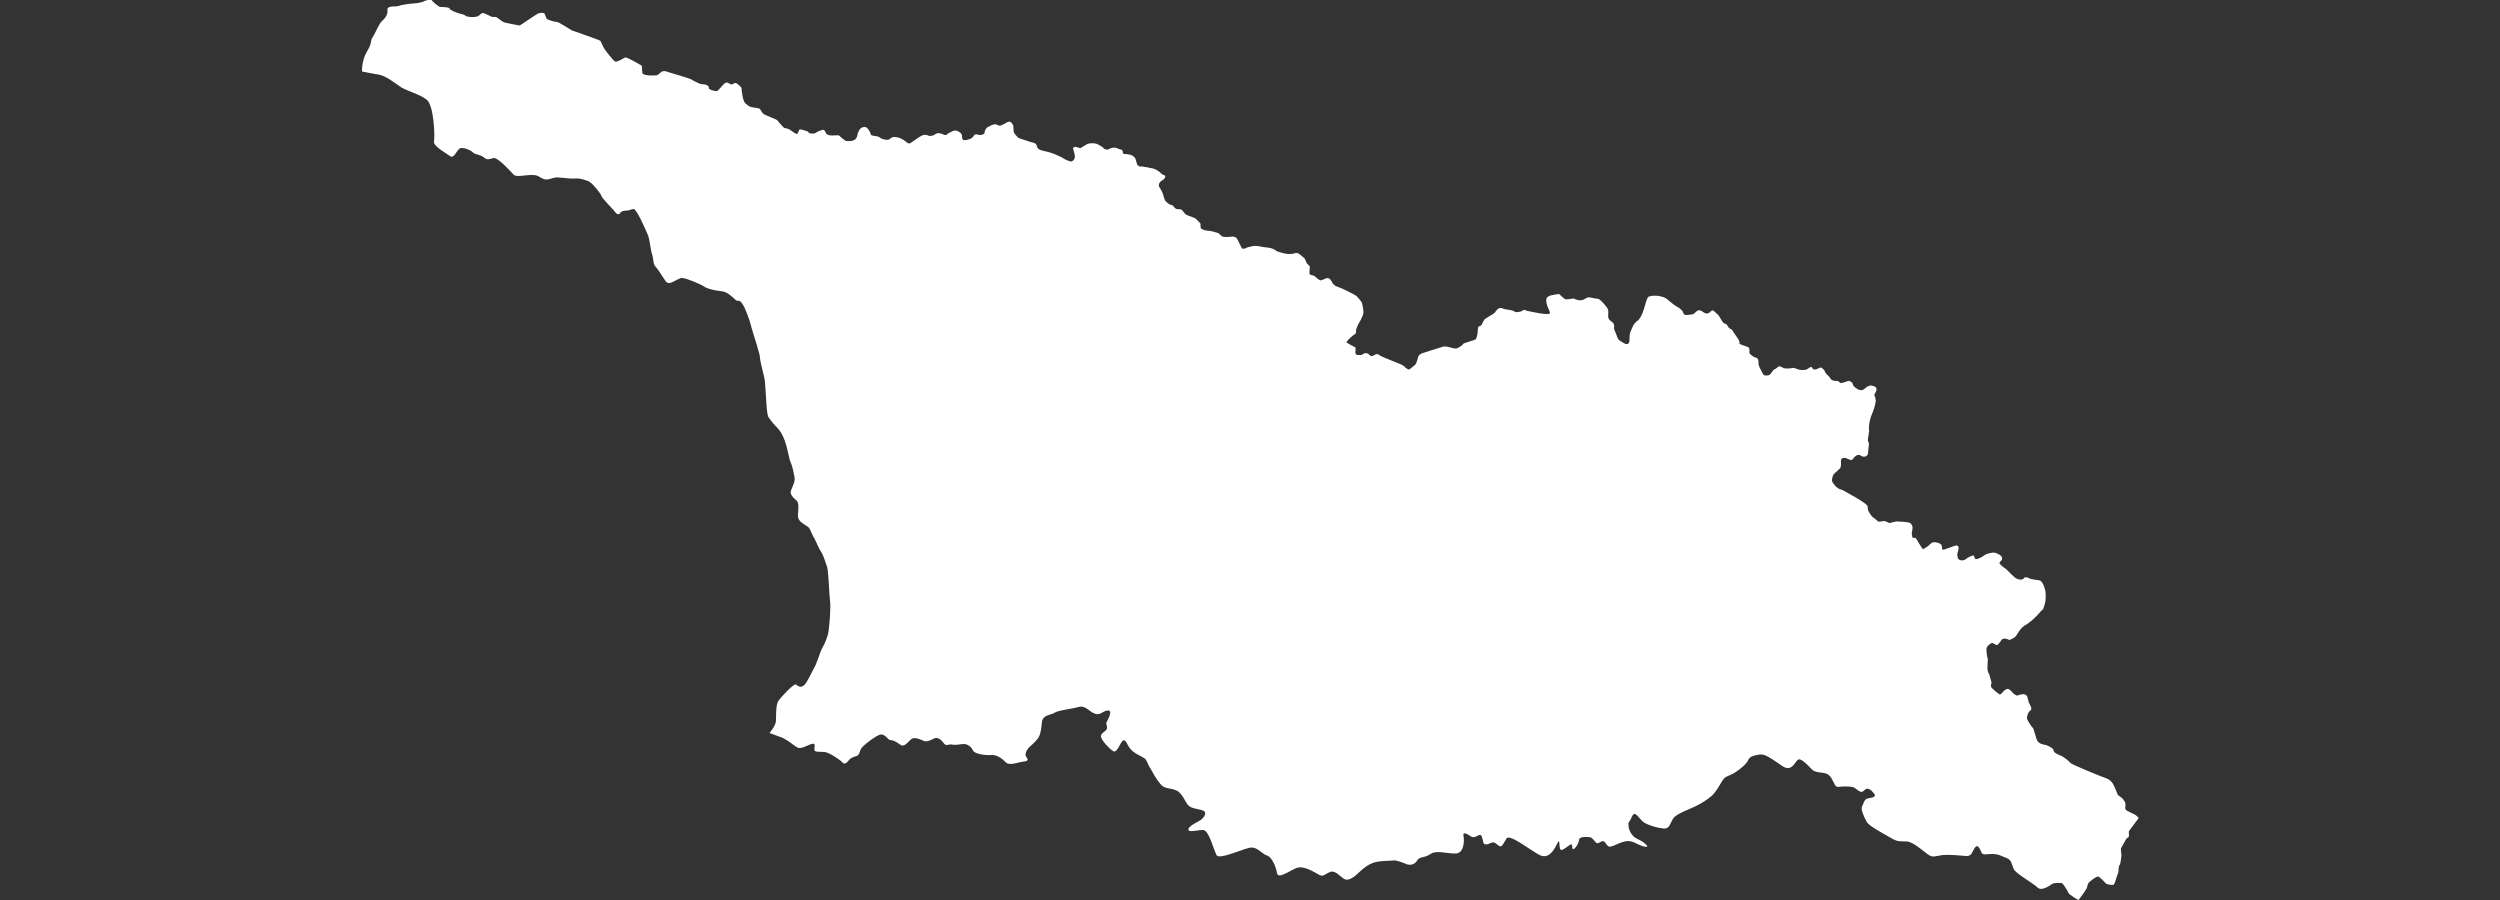 <?xml version="1.0" encoding="utf-8"?>
<!-- Generator: Adobe Illustrator 22.1.0, SVG Export Plug-In . SVG Version: 6.00 Build 0)  -->
<svg version="1.1" xmlns="http://www.w3.org/2000/svg" xmlns:xlink="http://www.w3.org/1999/xlink" x="0px" y="0px"
	 viewBox="0 0 500 180" style="enable-background:new 0 0 500 180;" xml:space="preserve">
<rect x="0" y="0" width="500" height="180" fill="#333333" stroke="none"/>
<style type="text/css">
	.st0{fill:#FFFFFF;}
	.st1{display:none;}
	.st2{display:inline;}
	.st3{display:inline;fill:#FFFFFF;}
</style>
<g id="map">
	<path class="st0" d="M427.1,163c-0.3-0.2-1.7-0.8-1.9-1c-0.2-0.3-0.2-0.5-0.1-0.7c0-0.3,0-0.6-0.1-0.9c-0.1-0.1-0.4-0.6-0.5-0.7
		c-0.1-0.1-0.8-0.6-0.9-0.7c-0.1-0.1-0.5-1.2-0.6-1.4c-0.2-0.3-0.3-1-1.1-1.6c-0.3-0.2-0.5-0.3-0.8-0.4c-0.4-0.1-6.8-2.7-7-3
		c-0.2-0.3-1.1-1-1.3-1.1c-0.1-0.1-0.6-0.4-0.7-0.4c-0.3-0.1-1.2-0.5-1.3-0.8c-0.1-0.2-0.1-0.4-0.3-0.6c-0.2-0.2-1-0.6-1.3-0.7
		c-0.6-0.1-1.3-0.2-1.7-0.8c-0.2-0.2-0.4-1.2-0.5-1.4c-0.2-0.5-0.2-1.1-0.6-1.4c-0.2-0.2-0.8-1.2-0.9-1.4c-0.2-0.3-0.1-0.7,0-1
		c0.1-0.2,0.1-0.3,0.2-0.5c0.1-0.2,0.3-0.3,0.4-0.4c0.2-0.2,0.2-0.4,0.1-0.7c-0.1-0.2-0.4-0.9-0.5-1c0-0.2,0-0.3-0.1-0.5
		c-0.1-0.3-0.1-0.7-0.4-0.9c-0.3-0.2-0.6-0.2-0.9-0.1c-0.3,0-0.5,0.1-0.8,0.2c-0.2,0.1-0.9-0.4-1.1-0.7c-0.1-0.2-0.5-0.5-0.7-0.6
		c-0.3-0.1-0.5,0.1-0.7,0.2c-0.2,0.1-0.8,0.9-1,0.9c-0.2,0-1.6-1.2-1.7-1.4c-0.1-0.1-0.1-0.2-0.1-0.3c-0.1-0.2,0.1-0.4,0.1-0.6
		c0-0.3-0.1-0.5-0.2-0.8s-0.1-0.5-0.2-0.8c-0.1-0.2-0.2-0.4-0.3-0.6c-0.3-0.9,0.1-2.6-0.1-2.8c-0.1-0.3-0.2-1.2-0.2-1.3
		c0-0.2,0-0.4,0-0.6c0-0.4,0.9-1.2,1.2-1.1c0.3,0.1,0.6,0.4,0.9,0.4c0.3,0,0.8-1,1.1-1.2c0.3-0.1,0.6-0.1,0.9,0s0.5,0.3,0.7,0.1
		c0.3-0.1,0.7-0.3,1-0.6c0.2-0.2,0.7-1.1,0.9-1.3c0.1-0.2,0.8-0.9,1.1-1c0.4-0.2,0.7-0.5,1-0.7c0.6-0.4,1.9-1.8,2.1-2.1
		c0.2-0.2,0.5-0.3,0.5-0.6c0.1-0.3,0.6-1.3,0.4-3.3c0-0.1-0.3-1.1-0.4-1.3c-0.2-0.3-0.3-0.7-0.7-0.9c-0.3-0.1-1.7-0.2-2.1-0.4
		c-0.3-0.2-0.6-0.3-1-0.2c-0.3,0.5-0.9,0.5-1.4,0.3c-0.7-0.2-2-1.8-2.3-2c-0.3-0.2-1.3-0.9-1.3-1.2c0-0.3,0.4-0.4,0.5-0.7
		c0.2-0.7-0.7-1.1-1.2-1.3c-0.3-0.1-0.7-0.1-1.1,0c-0.5,0.1-0.9,0.2-1.3,0.5c-0.3,0.3-1.7,1-1.8,0.6c-0.1-0.2-0.2-0.6-0.3-0.6
		c-0.1-0.1-1.2,0.4-1.5,0.7c-0.3,0.3-1.6,0.6-1.7-0.5c-0.1-0.2,0-0.5,0-0.7c0.1-0.4,0.5-1.3-0.1-1.5c-0.5-0.1-2.8,1.1-2.9,0.8
		c-0.2-0.3,0-0.7-0.3-1c-0.2-0.2-0.6-0.4-0.9-0.4c-0.3-0.1-0.7-0.1-1,0.1c-0.3,0.2-0.5,0.5-0.8,0.7c-0.1,0.1-0.7,0.4-0.8,0.5
		c-0.3,0.2-1.4-2.2-1.6-2.2c-0.2-0.1-0.4,0-0.5,0c-0.2-0.1-0.3-1-0.2-1.3c0.1-0.2,0.1-0.8,0.1-1c-0.1-0.3-0.3-0.6-0.5-0.7
		c-0.3-0.2-2-0.3-2.4-0.3c-0.4-0.1-1.5,0.3-1.7,0.3c-0.2,0-0.8-0.4-1-0.4c-0.1,0-1.3,0.2-1.3,0.1c-0.1-0.2-1.1-0.9-1.2-1
		c-0.1-0.1-0.8-1.1-0.8-1.3c0-0.2-0.1-0.7-0.1-0.8c-0.3-0.7-4.7-3-5-3.2c-0.2-0.1-0.5-0.1-0.8-0.3c-0.3-0.2-0.6-0.4-0.8-0.7
		c-0.2-0.3-0.5-0.6-0.5-0.9c0-0.4,0.1-0.8,0.3-1.2c0.2-0.3,1.3-1.1,1.4-1.4c0.1-0.3,0.1-0.6,0.1-0.9c0-0.3-0.1-0.7,0.2-0.9
		c0.2-0.2,0.6-0.1,0.8-0.1c0.3,0.2,0.6,0.3,1,0.4c0.3,0,0.4-0.2,0.6-0.5c0.2-0.2,0.5-0.5,0.8-0.5c0.4-0.1,0.6,0.2,0.9,0.3
		c0.3,0.1,0.7,0,0.9-0.2c0.1-0.1,0.2-0.3,0.2-0.5c0-0.2,0.2-1.9,0.2-2c-0.1-0.2-0.2-0.2-0.2-0.4c-0.1-0.3,0.2-1.6,0.2-1.9
		c0.1-0.3-0.1-0.6,0-0.9c0-0.7,0.2-1.5,0.4-2.1c0.3-0.7,0.6-1.5,0.8-2.3c0.1-0.4,0.2-0.8,0.1-1.3c0-0.2-0.2-0.4-0.2-0.6
		c-0.1-0.3,0.2-0.5,0.3-0.8c0.1-0.2,0.1-0.4,0.1-0.5c0-0.5-0.8-0.7-1.2-0.7c-0.4,0.1-0.7,0.2-1,0.5c-0.2,0.2-0.4,0.3-0.6,0.4
		c-0.2,0.1-0.3,0-0.5,0c-0.4,0-1.3-0.7-1.4-1c0-0.2-0.1-0.3-0.2-0.5c-0.2-0.1-0.4-0.3-0.6-0.3c-0.2-0.1-0.3,0.1-0.5,0.1
		c-0.2,0.1-1.1,0.4-1.2,0.3c-0.2-0.1-0.3-0.3-0.5-0.4c-0.1,0-0.8,0-1-0.1c-0.4-0.1-0.6-0.5-0.8-0.8c-0.2-0.2-0.4-0.4-0.6-0.6
		c-0.2-0.2-0.2-0.5-0.4-0.7s-0.4-0.5-0.7-0.5c-0.4,0.1-0.7,0.4-1.1,0.4c-0.1,0-0.3,0-0.4-0.1c-0.1-0.1-0.2-0.3-0.3-0.4
		c-0.2-0.1-0.6,0.3-0.8,0.4c-0.3,0.2-0.7,0.2-1.1,0.2c-0.4,0-0.7-0.1-1-0.2c-0.3-0.1-0.6-0.3-1-0.2c-0.3,0.1-0.6,0.1-1,0.1
		s-0.6,0-0.9-0.2c-0.2-0.1-0.5-0.3-0.8-0.2c-0.2,0.1-0.3,0.3-0.5,0.4c-0.2,0.1-0.4,0.2-0.6,0.4c-0.2,0.3-0.4,0.6-0.6,0.8
		c-0.2,0.2-0.6,0.2-0.9,0.2c-0.3,0-0.5-0.2-0.6-0.5c-0.3-0.6-0.8-1.3-0.8-2c0-0.3,0-0.7-0.2-0.9c-0.2-0.2-0.5-0.2-0.7-0.3
		c0,0-0.6-0.4-0.8-0.6c-0.2-0.2-0.1-0.5-0.1-0.8c0-0.4-0.2-0.6-0.6-0.7c-0.3-0.1-1.2-0.4-1.3-0.5c-0.2-0.1-0.1-0.2-0.1-0.4
		c0-0.4-1.3-2-1.4-2.3c-0.1-0.2-0.6-0.4-0.7-0.5s-0.4-0.7-0.6-0.8c-0.2-0.1-0.4-0.1-0.6-0.3c-0.1-0.1-0.6-1-0.8-1.3
		c-0.2-0.3-0.5-0.5-0.7-0.7c-0.2-0.2-0.4-0.5-0.7-0.4c-0.4,0.2-0.5,0.6-1,0.6c-0.5,0-0.7-0.3-1.1-0.5c-0.3-0.2-0.6-0.2-0.9,0
		c-0.3,0.2-0.5,0.5-0.7,0.6c-0.2,0.1-1.2,0.2-1.4,0.2c-0.5,0-0.6-0.2-0.7-0.6c-0.3-0.6-1.1-1-1.6-1.3c-0.3-0.2-1.3-1-1.5-1.2
		c-0.4-0.4-1.2-0.6-1.7-0.7c-0.7-0.1-1.3-0.1-2,0.1c-0.7,0.2-0.8,3.2-2.1,4.7c-0.1,0.1-0.3,0.2-0.4,0.3c-0.2,0.2-0.5,0.5-0.6,0.7
		c-0.1,0.3-0.7,1.4-0.7,1.7c-0.1,0.3-0.1,0.7-0.1,1c0,0.3,0.1,1.3-0.8,1.1c-0.2-0.1-1.3-0.7-1.4-0.9c-0.2-0.3-0.3-0.6-0.4-0.9
		c-0.1-0.4-0.4-0.8-0.5-1.3c0-0.3,0.1-0.7-0.1-1c-0.2-0.3-0.6-0.5-0.8-0.7c-0.5-0.6-0.1-1.4-0.3-2.1c-0.2-0.6-1.5-1.9-1.7-2
		c-0.3-0.2-0.6-0.2-0.9-0.2c-0.5-0.1-1-0.3-1.5-0.2c-0.4,0.1-1,0.9-2.3,0.4c-0.2-0.1-0.4-0.2-0.6-0.2c-0.2,0-1.3,0.3-1.6,0.1
		c-0.3-0.1-1-0.9-1.2-1c-0.2,0-1.3,0.2-1.7,0.3c-0.3,0.1-0.7,0.3-0.8,0.6c-0.3,1,0.7,2.5,0.7,2.9c-0.1,0.6-3.9-0.3-4.4-0.4
		c-0.3,0-0.6-0.3-0.9-0.2c-0.1,0.1-0.2,0.1-0.3,0.2c-0.2,0.1-1.2,0.4-1.5,0.1c-0.3-0.3-1.8-0.4-2.1-0.5c-0.2-0.1-0.4-0.2-0.6-0.2
		c-0.6-0.1-1,0.6-1.3,1c-0.2,0.2-1.9,1.1-2,1.3c-0.2,0.2-0.6,1.2-0.7,1.2c-0.3,0.2-0.6,0.1-0.6,0.5s-0.1,0.7-0.1,1.1
		c-0.1,0.8-0.4,1.4-0.5,1.2c-0.2,0.2-2.3,0.7-2.4,0.9c-0.1,0.3-1.1,0.9-1.4,0.9c-0.9,0-1.6-0.5-2.5-0.4c-0.3,0.1-4.2,1.3-4.4,1.4
		c-0.3,0.2-0.6,0.3-0.7,0.8c-0.1,0.4-0.2,0.8-0.4,1.2c-0.1,0.3-0.4,0.4-0.7,0.7c-0.3,0.2-0.5,0.5-0.8,0.5c-0.1,0-0.5-0.3-0.5-0.3
		c-0.1-0.1-0.2-0.1-0.2-0.2c-0.3-0.3-0.6-0.4-1-0.6c-0.9-0.4-3.6-1.4-4-1.7c-0.3-0.2-0.5-0.4-0.9-0.2c-0.3,0.1-0.5,0.4-0.9,0.3
		c-0.2-0.1-0.3-0.2-0.4-0.3c-0.1-0.1-0.2-0.2-0.3-0.2c-0.3-0.1-0.6-0.1-0.9,0.1c-0.1,0.1-0.2,0.2-0.3,0.2c-0.1,0-0.3,0-0.5,0
		c-0.3,0-0.6,0-0.7-0.3c-0.1-0.4,0.1-0.8,0-1.2c-0.2-0.1-1.7-0.9-1.8-1c-0.1-0.3,1.5-1.6,1.7-1.7c0.3-0.2,0.2-0.5,0.2-0.8
		c0.1-0.4,0.5-1.3,0.6-1.4c0.3-0.5,0.5-0.9,0.7-1.4c0.1-0.1,0.2-0.7,0.2-0.8c0-0.3-0.2-1.5-0.3-1.8c-0.1-0.3-0.9-1.2-1.1-1.4
		c-0.2-0.2-3-1.6-3.4-1.7c-0.6-0.2-1.1-0.4-1.4-0.9c-0.2-0.3-0.3-0.7-0.7-0.9c-0.3-0.2-0.6,0-0.9,0.1c-0.3,0.1-0.7,0.4-1,0.2
		c-0.3-0.2-0.6-0.4-0.9-0.7s-0.7-0.2-1-0.4s0.1-1.5-0.1-1.7c-0.3-0.3-0.6-0.5-0.7-0.9c-0.1-0.3-0.2-0.6-0.5-0.8
		c-0.3-0.3-0.7-0.6-1-0.8c-0.3-0.2-0.6-0.1-0.9,0c-0.4,0.1-0.8,0.1-1.2,0.1c-0.5,0-2.2-0.5-2.3-0.6c-0.2-0.2-0.6-0.4-0.9-0.5
		c-0.6-0.2-1.2-0.2-1.8-0.3c-0.6-0.1-1.3-0.3-2-0.2c-0.4,0.1-0.8,0.2-1.2,0.3c-0.3,0.2-0.6,0.3-1,0.2c-0.1-0.1-0.9-1.9-1.1-2.1
		c-0.2-0.2-0.5-0.2-0.7-0.3c-0.4,0-0.7,0.1-1.1,0.1c-0.3,0-0.7,0-1-0.1c-0.3-0.1-0.5-0.4-0.7-0.6c-0.2-0.1-0.4-0.2-0.6-0.2
		c-0.2-0.1-0.5-0.2-0.7-0.2c-0.5-0.2-1.2-0.1-1.7-0.3c-0.2-0.1-0.5-0.2-0.6-0.3c-0.1-0.2-0.1-0.5-0.1-0.8c0-0.2,0-0.2-0.1-0.3
		c-0.1-0.1-0.2-0.2-0.3-0.3c-0.2-0.2-0.4-0.4-0.6-0.6c-0.1-0.1-0.1-0.1-0.2-0.1c-0.2-0.1-0.3-0.1-0.5-0.2c-0.3-0.1-0.5-0.2-0.8-0.3
		c-0.3-0.1-0.6-0.3-0.8-0.6c-0.2-0.2-0.3-0.5-0.6-0.6s-0.6,0-0.9-0.1c-0.3-0.1-0.6-0.5-0.7-0.7c-0.5-0.1-0.9-0.3-1.3-0.7
		c-0.2-0.2-0.4-0.4-0.4-0.6c-0.1-0.2-0.1-0.4-0.2-0.6c-0.1-0.5-0.4-1.1-0.7-1.6c-0.2-0.2-0.3-0.5-0.2-0.8c0.1-0.3,0.3-0.5,0.6-0.7
		c0.3-0.2,0.5-0.3,0.6-0.6c0.2-0.4-0.2-0.5-0.5-0.6c-0.3-0.2-0.5-0.4-0.7-0.6c-0.3-0.2-0.6-0.4-0.9-0.5c-0.3-0.1-0.6-0.2-0.9-0.2
		c-0.3-0.1-0.7-0.2-1-0.2c-0.3-0.1-0.7-0.1-1-0.1c-0.3-0.1-0.5-0.2-0.6-0.5c-0.1-0.3-0.2-0.7-0.3-1c-0.1-0.3-0.3-0.4-0.5-0.6
		c-0.2-0.2-0.5-0.2-0.8-0.3c-0.2,0-0.4-0.1-0.6-0.1c-0.3,0-0.5,0.1-0.6-0.2c-0.1-0.2,0-0.5-0.2-0.6c-0.1-0.1-0.5-0.1-0.6-0.2
		c-0.2-0.1-0.3-0.1-0.5-0.2c-0.3-0.1-0.7-0.1-1,0c-0.4,0.1-0.6,0.4-1,0.3c-0.3,0-0.6-0.2-0.7-0.4c-0.2-0.2-0.5-0.3-0.8-0.5
		c-0.6-0.4-1.3-0.4-2-0.3c-0.4,0.1-0.7,0.3-1,0.5c-0.2,0.1-0.3,0.2-0.5,0.3c-0.2,0.1-0.2,0.2-0.4,0.1c-0.3-0.1-0.7-0.3-1-0.2
		c-0.4,0.1-0.3,0.3-0.2,0.6c0.1,0.5,0.5,1.4,0.1,1.9c-0.2,0.3-0.4,0.4-0.7,0.4c-0.3-0.1-0.6-0.2-0.8-0.3c-0.3-0.1-0.6-0.3-0.9-0.5
		c-0.4-0.2-0.9-0.4-1.3-0.6c-0.9-0.4-1.8-0.6-2.7-0.8c-0.3-0.1-0.6-0.2-0.8-0.4c-0.2-0.2-0.2-0.5-0.3-0.7c-0.1-0.4-0.8-0.5-1.2-0.6
		c-0.5-0.2-1-0.3-1.5-0.5c-0.3-0.1-0.7-0.2-1-0.4c-0.2-0.2-0.5-0.5-0.7-0.8c-0.2-0.3-0.2-0.5-0.2-0.8c0-0.3,0-0.6-0.1-0.9
		c-0.1-0.2-0.3-0.5-0.5-0.6c-0.3-0.2-0.8,0.1-1.1,0.3c-0.4,0.2-0.8,0.5-1.2,0.4c-0.2,0-0.3-0.1-0.5-0.2c-0.2-0.1-0.4,0-0.6,0
		c-0.3,0.1-0.6,0.2-0.9,0.4c-0.2,0.1-0.3,0.1-0.5,0.3c-0.1,0.2-0.2,0.3-0.3,0.5c-0.1,0.2,0,0.3-0.1,0.5c-0.1,0.3-0.6,0.4-0.9,0.4
		c-0.3,0-0.7-0.2-1-0.1c-0.2,0.1-0.3,0.3-0.4,0.5c-0.2,0.2-0.4,0.3-0.6,0.4c-0.4,0.1-0.9,0.3-1.3,0.2c-0.4-0.1-0.2-0.9-0.4-1.2
		c-0.2-0.3-0.7-0.6-1.1-0.7c-0.4,0-0.7,0.1-1,0.3c-0.2,0.1-0.4,0.2-0.6,0.3c-0.1,0.1-0.3,0.3-0.4,0.3c-0.3,0.1-0.8-0.3-1.1-0.3
		c-0.3-0.1-0.7-0.1-1,0.1c-0.1,0.1-0.5,0.3-0.5,0.3l-0.6,0.1c-0.3,0-0.5-0.2-0.7-0.2c-0.3-0.1-0.7,0-0.9,0.1c-0.3,0.1-2,1.3-2.3,1.5
		c-0.7,0.5-1.2-1.2-3.3-1.2c-0.4,0-0.6,0.2-1,0.5c-0.3,0.2-1.5-0.1-1.7-0.3c-0.5-0.5-1.3-0.3-1.9-0.6c-0.1-0.5-0.5-1.2-0.9-1.5
		c-0.3-0.2-0.9-0.1-1.2,0.2c-0.2,0.2-0.6,0.9-0.6,1.2c-0.2,1.6-1.8,1.3-2.2,1.3c-0.3,0-1.4-1-1.5-1.1s-1,0-1.4,0
		c-0.4,0-0.8-0.1-1.1-0.3c-0.2-0.2-0.2-0.6-0.5-0.8c-0.2-0.2-1.5,0.4-1.7,0.6c-0.3,0.2-1.2,0.1-1.3,0c-0.1-0.2-0.2-0.3-0.5-0.4
		c-0.3-0.1-1.3-0.4-1.4-0.3c-0.1,0.1-0.3,0.8-0.5,0.9c-0.1,0.1-1.2-0.7-1.5-0.9c-0.3-0.2-0.7-0.2-1-0.3c-0.3-0.1-1.2-1.3-1.5-1.6
		c-0.1-0.1-1.9-0.8-2.3-1c-0.5-0.2-0.7-0.5-0.9-0.9c-0.2-0.3-0.4-0.5-0.8-0.5c-0.5-0.1-1-0.1-1.5-0.3c-0.3-0.2-0.6-0.4-0.9-0.7
		c-0.5-0.6-0.7-2.7-0.7-3c-0.1-0.3-0.9-0.9-1.1-1c-0.2-0.1-0.7,0.3-0.9,0.3c-0.2,0-0.7-0.4-0.9-0.4c-0.2,0-0.3,0.1-0.5,0.2
		c-0.2,0.1-1.2,1.4-1.5,1.5c-0.2,0.1-1.5-0.2-1.6-0.5c-0.1-0.1,0-0.3-0.1-0.4c-0.1-0.2-0.3-0.2-0.4-0.3c-0.4-0.2-0.8-0.1-1.2-0.2
		c-0.3-0.1-1.6-0.7-1.8-0.9c-0.5-0.3-4.5-1.4-5-1.6c-0.3-0.1-0.6-0.1-0.9,0c-0.3,0.2-0.6,0.5-0.9,0.7c-0.2,0.1-0.6,0.1-0.9,0.1
		c-0.7,0-1.4,0-2-0.3c-0.3-0.2-0.1-1.6-0.3-1.7c-0.2-0.1-3-1.8-3.3-1.6c-0.2,0.1-1.6,1-2,0.8c-0.3-0.1-2-2.3-2.1-2.5
		c-0.2-0.2-0.7-1.5-0.8-1.6c-0.1-0.2-3.8-1.4-4.2-1.6c-0.5-0.2-1-0.3-1.5-0.5c-0.4-0.2-2.6-1.7-3-1.7c-0.4,0-1.9-0.4-2.1-0.7
		c-0.1-0.1-0.3-0.9-0.4-1c-0.2-0.2-0.8-0.1-1-0.1c-0.4,0-3.8,2.5-4,2.5s-2.5-0.5-3-0.6c-0.4-0.1-1.3-0.9-1.5-1
		c-0.3-0.2-0.6-0.1-0.9-0.1c-0.2,0-1.6-0.8-1.9-0.8c-0.3,0-0.6,0.3-0.8,0.5c-0.5,0.5-2.4,0.3-2.6,0.1c-0.2-0.1-0.4-0.3-0.6-0.3
		C91,2.5,90,2,89.9,1.7c-0.1-0.3-1.4-0.3-1.8-0.3c-0.4,0-1.7-1.2-1.8-1.4S85,0.1,84.7,0.3c-0.3,0.2-1.7,0.4-2.1,0.4S80.8,0.9,80.4,1
		c-0.2,0-0.6,0.2-0.7,0.2c-0.4,0.1-0.9,0.1-1.3,0.1c-0.2,0-0.5,0.1-0.7,0.2c-0.3,0.2-0.2,0.4-0.2,0.7c0,0.8-0.5,1.5-1.1,2
		s-1.4,2.6-1.9,3.3s0,1-1.1,2.8s-1,4-1,4c0.9,0.2,3.2,0.6,3.2,0.6c1.6,0.2,3.3,1.7,4.7,2.6c1.4,0.8,3.5,1.3,5,2.4
		c1.5,1.1,1.7,7.4,1.5,8.4c-0.2,0.9,2.5,2.4,3.2,2.9c0.7,0.6,1.2-0.8,1.8-1.4c0.6-0.6,2.5,0.3,2.8,0.7s1.5,0.4,2.2,1
		c0.7,0.6,1.1,0.3,1.9,0.1c1-0.1,3.5,2.8,4,3.3c0.5,0.6,2.1,0.1,3.6,0.1c1.4,0,1.3,0.3,2.2,0.7c0.9,0.5,1.8-0.1,2.6-0.2
		c0.7-0.1,2.8,0.3,3.9,0.2c1.1-0.1,1.9,0.3,2.6,0.5c0.7,0.2,2.5,2.4,2.7,3s2.4,2.7,2.8,3.3c0.5,0.6,0.9,0.3,1,0
		c0.2-0.3,1-0.4,1.4-0.4s0.5-0.2,1.2-0.3c0.6-0.1,2.3,3.9,2.8,5c0.5,1.1,0.6,3.2,0.9,4c0.3,0.8,0.2,1.9,0.6,2.4
		c0.5,0.5,1.3,1.8,2.1,3c0.8,1.2,2.4-0.7,3.4-0.6c0.9,0.1,3.6,1.2,4.3,1.7s2.3,0.8,3.2,0.9s1.5,0.3,2.6,1.3s0.5,0.5,1.3,0.7
		c0.8,0.3,1.7,3,2.1,4.2c0.3,1.3,1.2,4,1.4,4.7c0.1,0.7,0.5,1.3,0.6,2.5c0.1,1.2,1,4,1,4.9c0.1,0.9,0.3,5,0.4,5.6
		c0.1,0.4,0,0.9,0.5,1.7l-0.1-0.3c0,0,0.3,0.5,0.3,0.5c0.3,0.4,0.7,0.9,1.3,1.5c2,2,2.2,5.8,2.7,6.9c0.5,1.1,0.6,2.2,0.8,3
		c0.2,0.8-0.4,1.9-0.7,2.7c-0.3,0.7,0.4,1.4,1.1,2c0.7,0.6,0.2,2.4,0.3,3.3c0.1,0.9,1.3,1.5,1.9,1.9c0.6,0.4,0.6,1,1.2,2.1
		c0.1,0.1,0.1,0.2,0.2,0.3c0.5,1,0.9,2.1,1.4,2.8c0.5,0.8,0.8,2.1,1.1,2.8c0.2,0.5,0.4,3.7,0.5,5.6c0,0.5,0.1,0.9,0.1,1.2
		c0.2,1.2-0.1,4.9-0.3,6.2s-0.9,2.7-1.3,3.4c-0.4,0.7-1,3-1.7,4.1c-0.6,1.1-0.7,1.5-1.5,2.8c-0.9,1.3-1.6,0.6-2,0.3
		s-3.2,2.7-3.6,3.4c-0.4,0.7-0.4,2.8-0.4,3.8c0,1-1.3,2.5-1.3,2.5s0.5,0.2,1.9,0.7c1.4,0.4,2.7,1.6,3.5,2.1c0.8,0.6,2-0.3,3-0.6
		c1-0.3,0.5,0.6,0.6,1.2c0,0.5,1.3,0.3,2,0.4c0.8,0,3.2,1.6,3.6,2.1c0.4,0.6,1.1-0.2,1.3-0.5s0.8-0.6,1.5-0.8s0.5-1,1.1-1.7
		c0.6-0.7,2.3-2,3.4-2.5c1.1-0.5,1.8,1,2.2,1c0.4,0,1.1,0.2,2,0.9c0.9,0.7,1.6-0.6,2.3-1.1c0.7-0.5,2,0.2,2.5,0.4
		c0.6,0.2,1.2-0.1,2-0.5c0.8-0.4,1.6,0.4,2,1c0.5,0.6,0.8,0.1,1.6,0.2c0.8,0.2,1.7-0.1,2.4-0.1s1.5,0.6,1.8,1.3
		c0.3,0.7,2.5,1,3.6,0.9c1.2-0.1,2.2,0.7,3,1.5c0.8,0.7,2.5-0.1,3.6-0.2c1.1-0.1,0.7-0.6,0.4-1c-0.3-0.5,0.2-1.5,0.8-2
		c0.6-0.5,1.6-1.5,1.8-2c0.3-0.5,0.5-1.8,0.6-3c0.1-0.8,0.9-1.2,1.6-1.4c0.4-0.1,0.7-0.2,1-0.4c0.9-0.5,3.3-0.7,4.7-1.1
		c1.4-0.4,2.1,0.9,3.2,1.3c1.1,0.5,1.6-0.5,2.6-0.6c1-0.1,0.4,1.2,0,2c-0.5,0.8-0.1,0.6-0.1,1.4c0.1,0.8-1.4,1-1.2,1.9
		c0.3,0.9,1.6,2.3,2.4,2.8c0.8,0.6,1.4-1.7,2-2.1c0.6-0.3,0.8,0.9,1.5,1.7c0.6,0.8,2.1,1.4,2.7,1.8c0.6,0.3,0.7,1.3,1.3,2.1
		c0.5,0.9,1,1.9,1.9,3c0.9,1.2,2,0.8,3.3,1.4c1.3,0.6,1.8,2.6,2.5,3.1c0.7,0.5,1.3,0.5,2.5,0.8c1.3,0.3,0.6,1.3,0.1,1.8
		c-0.5,0.5-2.5,1.2-2.7,2c-0.2,0.8,1.7,0.2,2.9,0.2c1.2,0,2.1,3.9,2.7,5c0.5,1.1,5.8-1.5,7-1.5c1.3,0,2.1,1.3,3.1,1.6
		c1,0.3,1.8,2.3,2,3.5c0.2,1.3,2.4-0.4,3.9-1c1.5-0.6,3.8,1,4.6,1.4c0.8,0.4,1.1-0.2,2.1-0.6s1.8,0.7,2.7,1.3
		c0.8,0.6,1.7-0.1,2.3-0.5c0.6-0.5,2-2,3.3-2.5c1.2-0.6,3.6-0.5,4.3-0.6c0.6-0.1,1.6,0.3,2.4,0.6c0.2,0.1,0.4,0.2,0.6,0.2
		c0.8,0.2,1.5-0.2,1.9-0.9s1.5-0.4,2.6-1.2c1.1-0.8,3.1-0.1,4.9-0.1c1.8,0.1,1.9-2.5,1.7-3.5c-0.2-1,0.8-0.4,1.5,0.1
		c0.7,0.4,1.2-0.2,1.7-0.3c0.5-0.2,0.6,0.9,0.8,1.6c0.3,0.6,1.2,0.1,1.7-0.1c0.5-0.1,0.6,0.1,1.3,0.6c0.7,0.6,1-0.5,1.6-1.4
		c0.6-1,4.7,2.3,6.6,3.3c2,1,3.1-1.4,3.6-2.4s0.3,0.4,0.5,1.1c0.2,0.7,0.9,0,1.8-0.6s0.5,0.1,0.7,0.6c0.2,0.6,1.3-1,1.3-1.7
		c0.1-0.7,1.1-0.6,1.8-0.6c0.7,0,0.9,0.3,1.4,0.9c0.5,0.6,0.6,0.3,1.3,0c0.7-0.3,0.7,0.4,1.3,0.9c0.5,0.5,1.7-0.5,3.3-0.9
		c1.6-0.4,2.3,0.6,3.9,1c1.6,0.4-0.1-1-1.3-1.5c-1.2-0.5-1.8-1.9-1.8-2.7c-0.1-0.8,0.1-0.4,0.7-1.8s1.4,0.5,2.4,1.2
		c1,0.6,2.7,1.1,3.9,1.2c1.3,0.1,1.3-1.1,2-2.1c0.7-0.9,3.3-1.8,4.3-2.3c1-0.5,2.3-1.2,3.3-2.1c1-0.8,1.9-2.8,2.5-3.5
		c0.6-0.6,1.4-0.6,2.5-1.4c1.1-0.8,2-1.5,2.4-2.4c0.3-0.7,1.5-0.9,2.3-1c0.2,0,0.3,0,0.4,0c0.8,0,2.6,1.3,4.2,2.4
		c1.7,1,2.3-0.7,2.9-1.3c0.6-0.6,2,1,2.8,1.8c0.7,0.8,1.9,0.6,2.9,0.9c1,0.3,1.4,1.6,1.8,2.3c0.5,0.7,0.7,0.2,2.4,0.3
		c1.7,0,1.7,0.5,2.4,0.9c0.7,0.5,1-0.2,1.4-0.4c0.4-0.2,1,0.1,1.6,0.9c0.6,0.8-0.5,0.8-1.3,1c-0.7,0.2-0.8,1.1-1.1,1.6
		c-0.3,0.5,0.4,2.1,0.9,3c0.4,0.9,3.4,2.4,4.9,3.3c1.5,0.9,2,0.6,3.2,0.7c1.3,0.1,3.2,1.9,4.2,2.6c1,0.7,1.4,0.3,3,0.1
		c1.6-0.1,3.4,0.1,4.6,0.2c1.2,0.1,1.2-0.9,1.8-1.7c0.6-0.8,1,0.4,1.3,1c0.3,0.6,0.7,0.3,2.1,0.3c1.4,0,1.8,0.4,2.9,0.8
		s1,1.3,1.5,2.3c0.5,0.9,3.8,2.7,4.7,3.6c0.9,0.9,2.9-0.7,2.9-0.7c0.4-0.3,1.7-0.2,1.9-0.2c0.3,0,1.3,1.7,1.4,2
		c0.1,0.3,1.9,1.4,2,1.4c0.1-0.1,1.6-2.1,1.7-2.5c0.1-0.3,0.1-0.6,0.3-0.9c0.2-0.3,1.5-1.3,1.9-1.3c0.3,0,1.3,1.1,1.6,1.4
		c0.2,0.2,1.4,0.4,1.6,0.2c0.1-0.1,0.6-1.7,0.7-2c0.1-0.1,0.2-0.6,0.2-0.7c0-0.2,0-0.3,0-0.5c0.1-0.2,0.1-0.3,0.1-0.5
		c0.1-0.1,0.1-0.2,0.2-0.3c0.1-0.3,0.3-1.7,0.3-1.8c0-0.3-0.2-1.2-0.1-1.4c0-0.1,1-1.8,1.1-2c0.1-0.1,0.2-0.1,0.3-0.2
		c0.2-0.2,0.2-0.2,0.2-0.5c0-0.3-0.1-0.5,0-0.8c0.1-0.2,1.4-1.8,1.5-2c0.2-0.2,0.4-0.5,0.4-0.7C427.5,163.4,427.4,163.2,427.1,163z"
		/>
</g>
<g id="users_x5F_group" class="st1">
	<g class="st2">
		<path class="st0" d="M205.7,25.2C205.7,11.3,217,0,230.9,0c13.9,0,25.2,11.3,25.2,25.2s-11.3,25.2-25.2,25.2
			C217,50.4,205.7,39.1,205.7,25.2z M243,67.5c0.3-5.5,2.1-10.6,5.2-14.7c-2.1-0.4-4.3-0.7-6.6-0.7h-21.4c-2.3,0-4.5,0.2-6.6,0.7
			c3.2,4.5,5.2,10,5.2,15.9c3.9-2.2,8.4-3.4,13.2-3.4C235.9,65.2,239.6,66.1,243,67.5z M247.3,69.8c7.3,4.6,12.4,12.3,13.4,21.3
			c3,1.4,6.3,2.2,9.8,2.2c12.8,0,23.2-10.4,23.2-23.2c0-12.8-10.4-23.2-23.2-23.2C257.7,46.9,247.4,57.1,247.3,69.8z M232.1,117.2
			c12.8,0,23.2-10.4,23.2-23.2c0-12.8-10.4-23.2-23.2-23.2c-12.8,0-23.2,10.4-23.2,23.2C208.9,106.9,219.3,117.2,232.1,117.2z
			 M241.9,118.8h-19.7c-16.4,0-29.7,13.3-29.7,29.7v24.1l0.1,0.4l1.7,0.5c15.6,4.9,29.2,6.5,40.4,6.5c21.8,0,34.5-6.2,35.2-6.6
			l1.5-0.8h0.2v-24.1C271.6,132.1,258.3,118.8,241.9,118.8z M280.3,94.9h-19.5c-0.2,7.8-3.5,14.8-8.8,19.9
			c14.6,4.3,25.2,17.8,25.2,33.8v7.4c19.3-0.7,30.4-6.2,31.1-6.5l1.6-0.8h0.2v-24.1C310,108.2,296.6,94.9,280.3,94.9z M285.5,46.4
			c7.3,4.6,12.4,12.3,13.4,21.3c3,1.4,6.3,2.2,9.8,2.2c12.8,0,23.2-10.4,23.2-23.2c0-12.8-10.4-23.2-23.2-23.2
			C296,23.6,285.7,33.8,285.5,46.4z M318.5,71.6H299c-0.2,7.8-3.5,14.8-8.8,19.9c14.6,4.3,25.2,17.8,25.2,33.8v7.4
			c19.3-0.7,30.4-6.2,31.1-6.5l1.5-0.8h0.2v-24.1C348.2,84.9,334.9,71.6,318.5,71.6z M191.4,93.3c4.5,0,8.8-1.3,12.3-3.6
			c1.1-7.4,5.1-13.9,10.8-18.3c0-0.4,0.1-0.9,0.1-1.3c0-12.8-10.4-23.2-23.2-23.2c-12.8,0-23.2,10.4-23.2,23.2
			C168.2,82.9,178.6,93.3,191.4,93.3z M212.2,114.8c-5.2-5-8.6-12-8.8-19.8c-0.7-0.1-1.4-0.1-2.2-0.1h-19.7
			c-16.4,0-29.7,13.3-29.7,29.7v24.1l0.1,0.4l1.7,0.5c12.5,3.9,23.7,5.7,33.4,6.3v-7.3C187,132.6,197.6,119.1,212.2,114.8z"/>
	</g>
</g>
<g id="Слой_3" class="st1">
	<path class="st3" d="M327.6,173.8v-19.4c4.1-2.4,6.5-6.9,6.2-11.7c0-6.9-4.2-12.4-9.3-12.4s-9.3,5.6-9.3,12.4
		c-0.3,4.7,2.1,9.2,6.2,11.7v19.4h-21.7V79.5L281,70.2v16.7h9.3v6.2H281v12.4h9.3v6.2H281v12.4h9.3v6.2H281v12.4h9.3v6.2H281v12.4
		h9.3v6.2H281v6.2h-6.2V48.9l-37.2-10.6v11.4h21.7v6.2h-21.7v12.4h21.7v6.2h-21.7v12.4h21.7v6.2h-21.7v12.4h21.7v6.2h-21.7v12.4
		h21.7v6.2h-21.7v12.4h21.7v6.2h-21.7v12.4h21.7v6.2h-21.7v6.2h-6.2V0h-55.9v12.4h27.9v6.2h-27.9v12.4h27.9v6.2h-27.9v12.4h27.9v6.2
		h-27.9v12.4h27.9v6.2h-27.9v12.4h27.9v6.2h-27.9v12.4h27.9v6.2h-27.9v12.4h27.9v6.2h-27.9v12.4h27.9v6.2h-27.9v12.4h27.9v6.2h-27.9
		v6.2h-18.6v6.2h186.2v-6.2H327.6z"/>
</g>
</svg>
